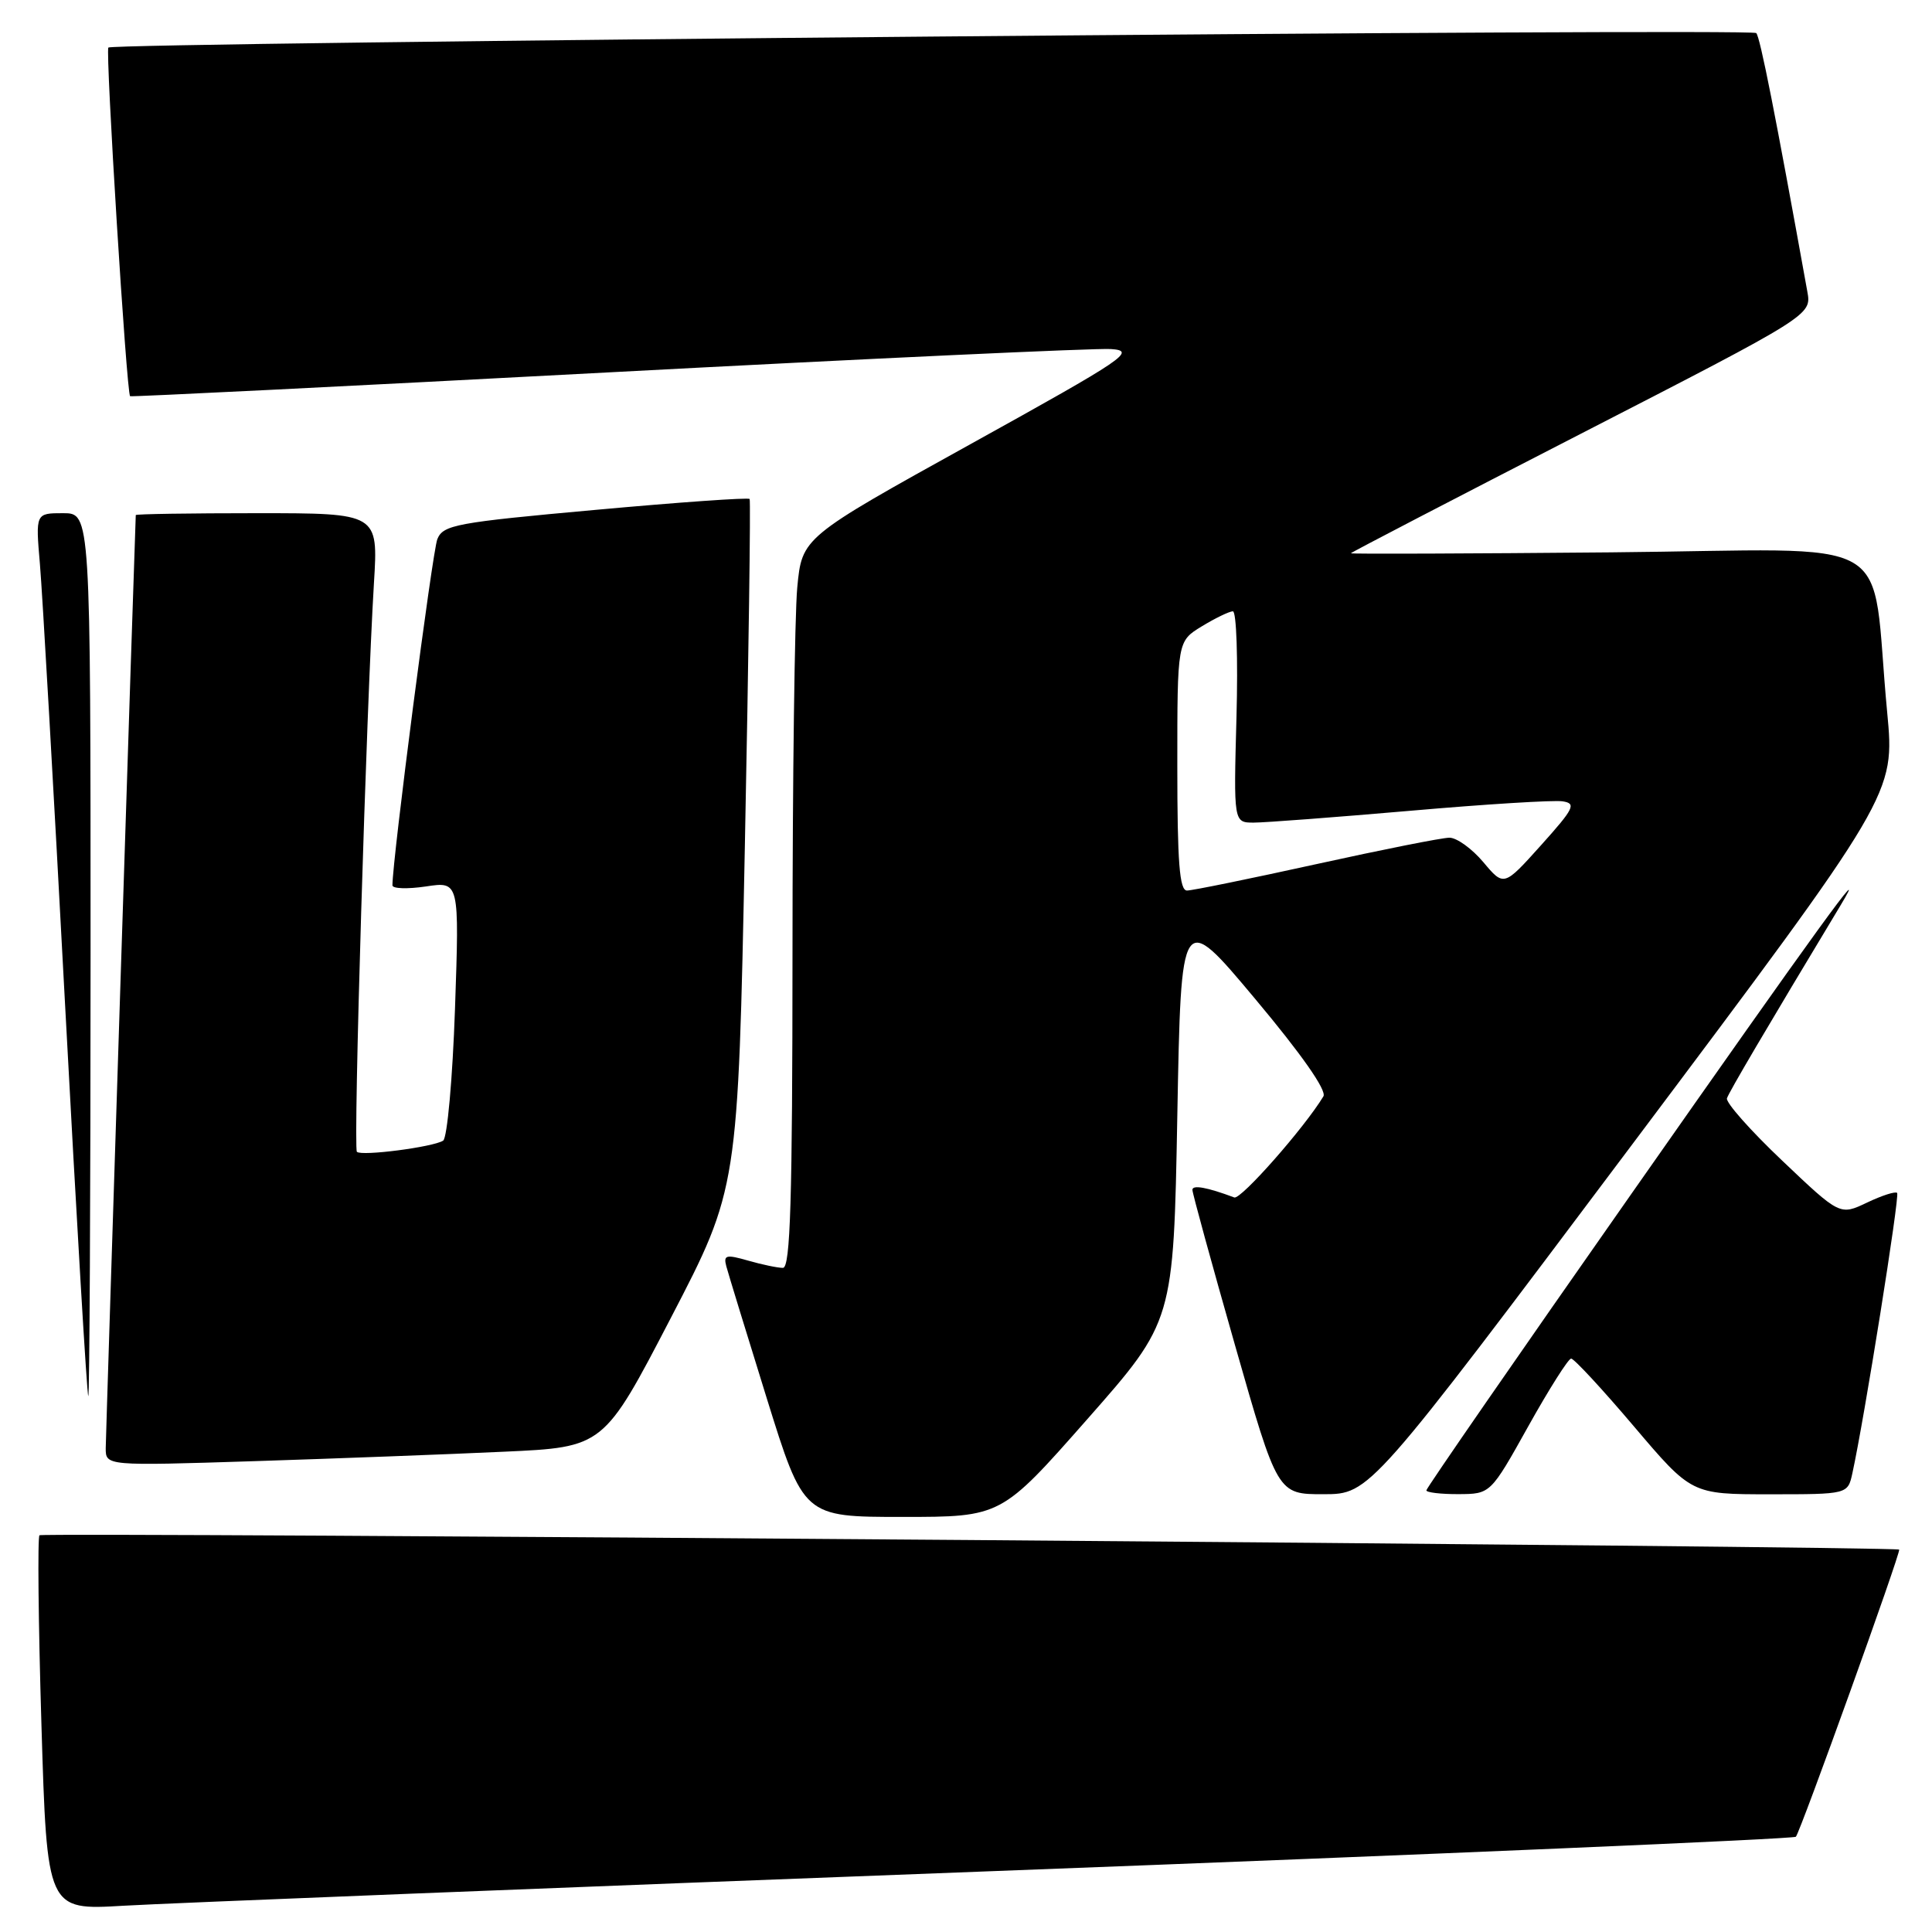 <?xml version="1.0" encoding="UTF-8" standalone="no"?>
<!DOCTYPE svg PUBLIC "-//W3C//DTD SVG 1.1//EN" "http://www.w3.org/Graphics/SVG/1.1/DTD/svg11.dtd" >
<svg xmlns="http://www.w3.org/2000/svg" xmlns:xlink="http://www.w3.org/1999/xlink" version="1.1" viewBox="0 0 256 256">
 <g >
 <path fill="currentColor"
d=" M 131.96 247.92 C 189.96 245.72 237.66 243.67 237.96 243.38 C 238.53 242.80 251.91 205.62 251.65 205.33 C 251.26 204.90 5.66 203.01 5.23 203.43 C 4.97 203.70 5.08 214.99 5.49 228.52 C 6.23 253.12 6.23 253.12 16.36 252.52 C 21.94 252.19 73.96 250.12 131.96 247.92 Z  M 144.08 188.04 C 155.50 175.08 155.50 175.08 156.00 147.86 C 156.50 120.64 156.50 120.64 166.30 132.34 C 172.46 139.69 175.82 144.49 175.36 145.27 C 172.84 149.44 164.42 158.99 163.55 158.67 C 159.95 157.32 158.00 156.97 158.00 157.66 C 158.00 158.10 160.54 167.36 163.64 178.23 C 169.28 198.00 169.28 198.00 175.39 197.99 C 181.50 197.98 181.50 197.98 216.30 151.61 C 251.09 105.24 251.09 105.24 250.06 94.37 C 247.75 70.11 252.48 72.84 213.42 73.19 C 194.49 73.36 179.00 73.42 179.00 73.31 C 179.00 73.21 192.74 66.07 209.52 57.45 C 240.05 41.76 240.05 41.76 239.48 38.63 C 235.25 15.16 233.22 4.88 232.71 4.38 C 232.06 3.72 15.03 5.64 14.36 6.30 C 13.95 6.72 16.77 52.16 17.24 52.50 C 17.38 52.60 45.85 51.19 80.50 49.35 C 115.15 47.51 145.16 46.12 147.19 46.25 C 150.62 46.48 149.25 47.41 128.58 58.86 C 106.27 71.22 106.27 71.22 105.64 77.86 C 105.30 81.51 105.01 103.29 105.01 126.25 C 105.00 159.10 104.73 168.00 103.74 168.00 C 103.05 168.00 100.98 167.57 99.14 167.04 C 96.21 166.20 95.84 166.29 96.24 167.79 C 96.49 168.73 98.90 176.59 101.59 185.25 C 106.49 201.00 106.49 201.00 119.58 201.00 C 132.66 201.00 132.66 201.00 144.08 188.04 Z  M 202.50 189.00 C 205.25 184.07 207.81 180.03 208.18 180.02 C 208.56 180.01 212.30 184.05 216.50 189.00 C 224.14 198.00 224.14 198.00 234.49 198.00 C 244.84 198.00 244.84 198.00 245.45 195.21 C 247.01 188.12 251.75 158.45 251.38 158.07 C 251.16 157.83 249.36 158.41 247.39 159.35 C 243.80 161.06 243.80 161.06 236.15 153.79 C 231.94 149.80 228.65 146.08 228.83 145.53 C 229.10 144.70 233.95 136.46 243.86 120.00 C 248.07 113.01 240.80 123.03 216.14 158.23 C 201.21 179.53 189.00 197.19 189.00 197.48 C 189.00 197.76 190.91 197.99 193.25 197.98 C 197.50 197.96 197.50 197.96 202.50 189.00 Z  M 66.75 192.36 C 79.99 191.76 79.99 191.76 88.89 174.63 C 97.79 157.50 97.79 157.50 98.70 112.00 C 99.20 86.97 99.48 66.33 99.33 66.12 C 99.19 65.90 90.00 66.55 78.92 67.56 C 60.43 69.23 58.71 69.55 57.95 71.44 C 57.29 73.06 52.00 113.87 52.00 117.31 C 52.00 117.76 54.00 117.82 56.44 117.46 C 60.87 116.79 60.87 116.79 60.29 133.65 C 59.97 142.92 59.26 150.79 58.72 151.14 C 57.41 151.99 47.89 153.23 47.29 152.62 C 46.79 152.12 48.55 93.65 49.55 77.25 C 50.12 68.00 50.12 68.00 34.06 68.00 C 25.23 68.00 17.99 68.11 17.99 68.25 C 17.87 70.63 14.02 190.20 14.01 191.87 C 14.00 194.24 14.00 194.24 33.75 193.61 C 44.61 193.26 59.46 192.70 66.75 192.36 Z  M 12.00 126.50 C 12.00 68.00 12.00 68.00 8.36 68.00 C 4.71 68.00 4.71 68.00 5.29 74.75 C 5.61 78.46 7.12 104.79 8.63 133.25 C 10.15 161.71 11.53 185.00 11.70 185.00 C 11.86 185.00 12.00 158.68 12.00 126.50 Z  M 156.00 101.49 C 156.00 84.97 156.00 84.97 159.25 82.99 C 161.04 81.90 162.89 81.01 163.36 81.00 C 163.84 81.00 164.05 87.30 163.84 95.00 C 163.46 109.00 163.46 109.00 166.13 109.00 C 167.61 109.00 176.95 108.29 186.89 107.43 C 196.83 106.56 205.90 106.00 207.05 106.18 C 208.90 106.46 208.59 107.10 204.20 111.99 C 199.27 117.48 199.27 117.48 196.55 114.24 C 195.05 112.46 193.03 111.00 192.06 111.00 C 191.08 111.00 183.15 112.58 174.43 114.50 C 165.71 116.42 157.99 118.00 157.28 118.00 C 156.29 118.00 156.00 114.27 156.00 101.49 Z "/>
</g>
</svg>